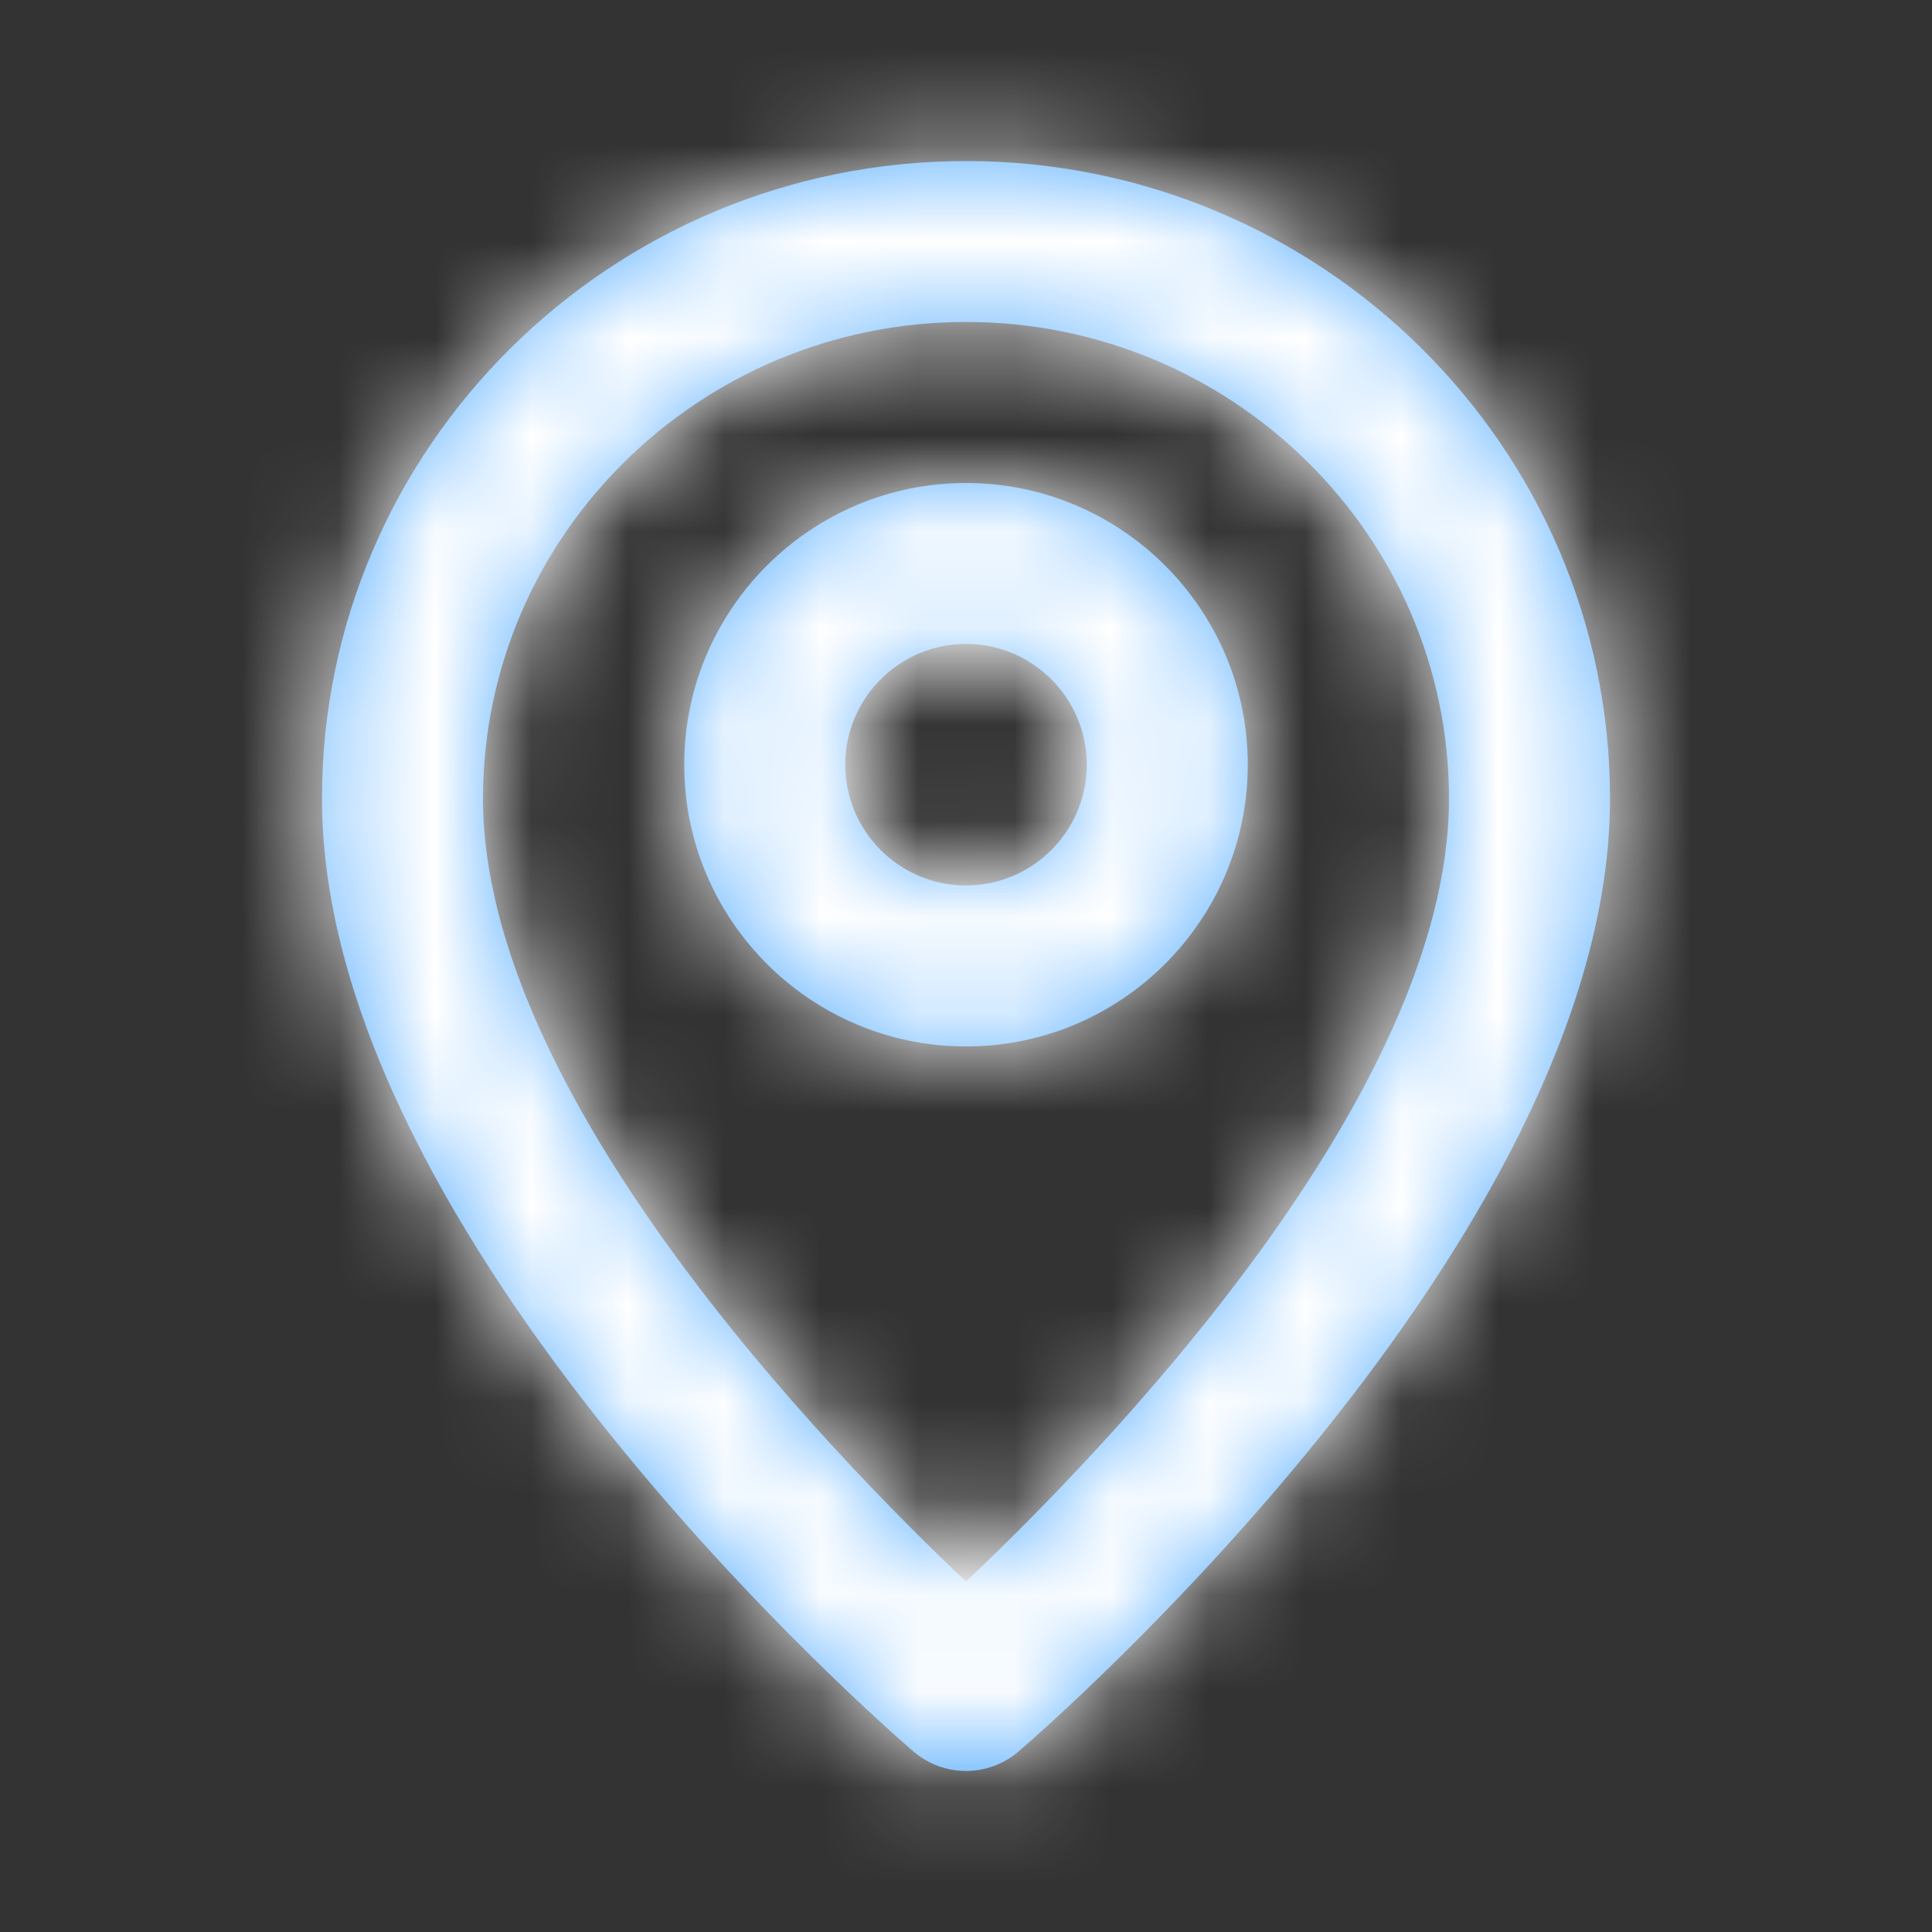 <svg width="20" height="20" viewBox="0 0 20 20" fill="none" xmlns="http://www.w3.org/2000/svg">
<rect x="0" y="0" width="20" height="20" fill="#333333" stroke="none"/>
<path fill-rule="evenodd" clip-rule="evenodd" d="M10 9.166C9.311 9.166 8.75 8.605 8.75 7.916C8.75 7.227 9.311 6.666 10 6.666C10.689 6.666 11.25 7.227 11.25 7.916C11.25 8.605 10.689 9.166 10 9.166ZM10 5C8.392 5 7.083 6.308 7.083 7.916C7.083 9.525 8.392 10.833 10 10.833C11.608 10.833 12.917 9.525 12.917 7.916C12.917 6.308 11.608 5 10 5ZM10 16.372C8.604 15.052 5 11.346 5 8.268C5 5.547 7.242 3.333 10 3.333C12.758 3.333 15 5.547 15 8.268C15 11.346 11.396 15.052 10 16.372ZM10 1.667C6.324 1.667 3.333 4.627 3.333 8.268C3.333 12.831 9.207 17.918 9.457 18.132C9.614 18.266 9.807 18.333 10 18.333C10.193 18.333 10.386 18.266 10.543 18.132C10.793 17.918 16.667 12.831 16.667 8.268C16.667 4.627 13.676 1.667 10 1.667Z" fill="#5CB0FF"/>
<mask id="mask0" mask-type="alpha" maskUnits="userSpaceOnUse" x="3" y="1" width="14" height="18">
<path fill-rule="evenodd" clip-rule="evenodd" d="M10 9.166C9.311 9.166 8.75 8.605 8.75 7.916C8.75 7.227 9.311 6.666 10 6.666C10.689 6.666 11.25 7.227 11.25 7.916C11.25 8.605 10.689 9.166 10 9.166ZM10 5C8.392 5 7.083 6.308 7.083 7.916C7.083 9.525 8.392 10.833 10 10.833C11.608 10.833 12.917 9.525 12.917 7.916C12.917 6.308 11.608 5 10 5ZM10 16.372C8.604 15.052 5 11.346 5 8.268C5 5.547 7.242 3.333 10 3.333C12.758 3.333 15 5.547 15 8.268C15 11.346 11.396 15.052 10 16.372ZM10 1.667C6.324 1.667 3.333 4.627 3.333 8.268C3.333 12.831 9.207 17.918 9.457 18.132C9.614 18.266 9.807 18.333 10 18.333C10.193 18.333 10.386 18.266 10.543 18.132C10.793 17.918 16.667 12.831 16.667 8.268C16.667 4.627 13.676 1.667 10 1.667Z" fill="white"/>
</mask>
<g mask="url(#mask0)">
<rect width="20" height="20" fill="#ffffff"/>
</g>
</svg>
